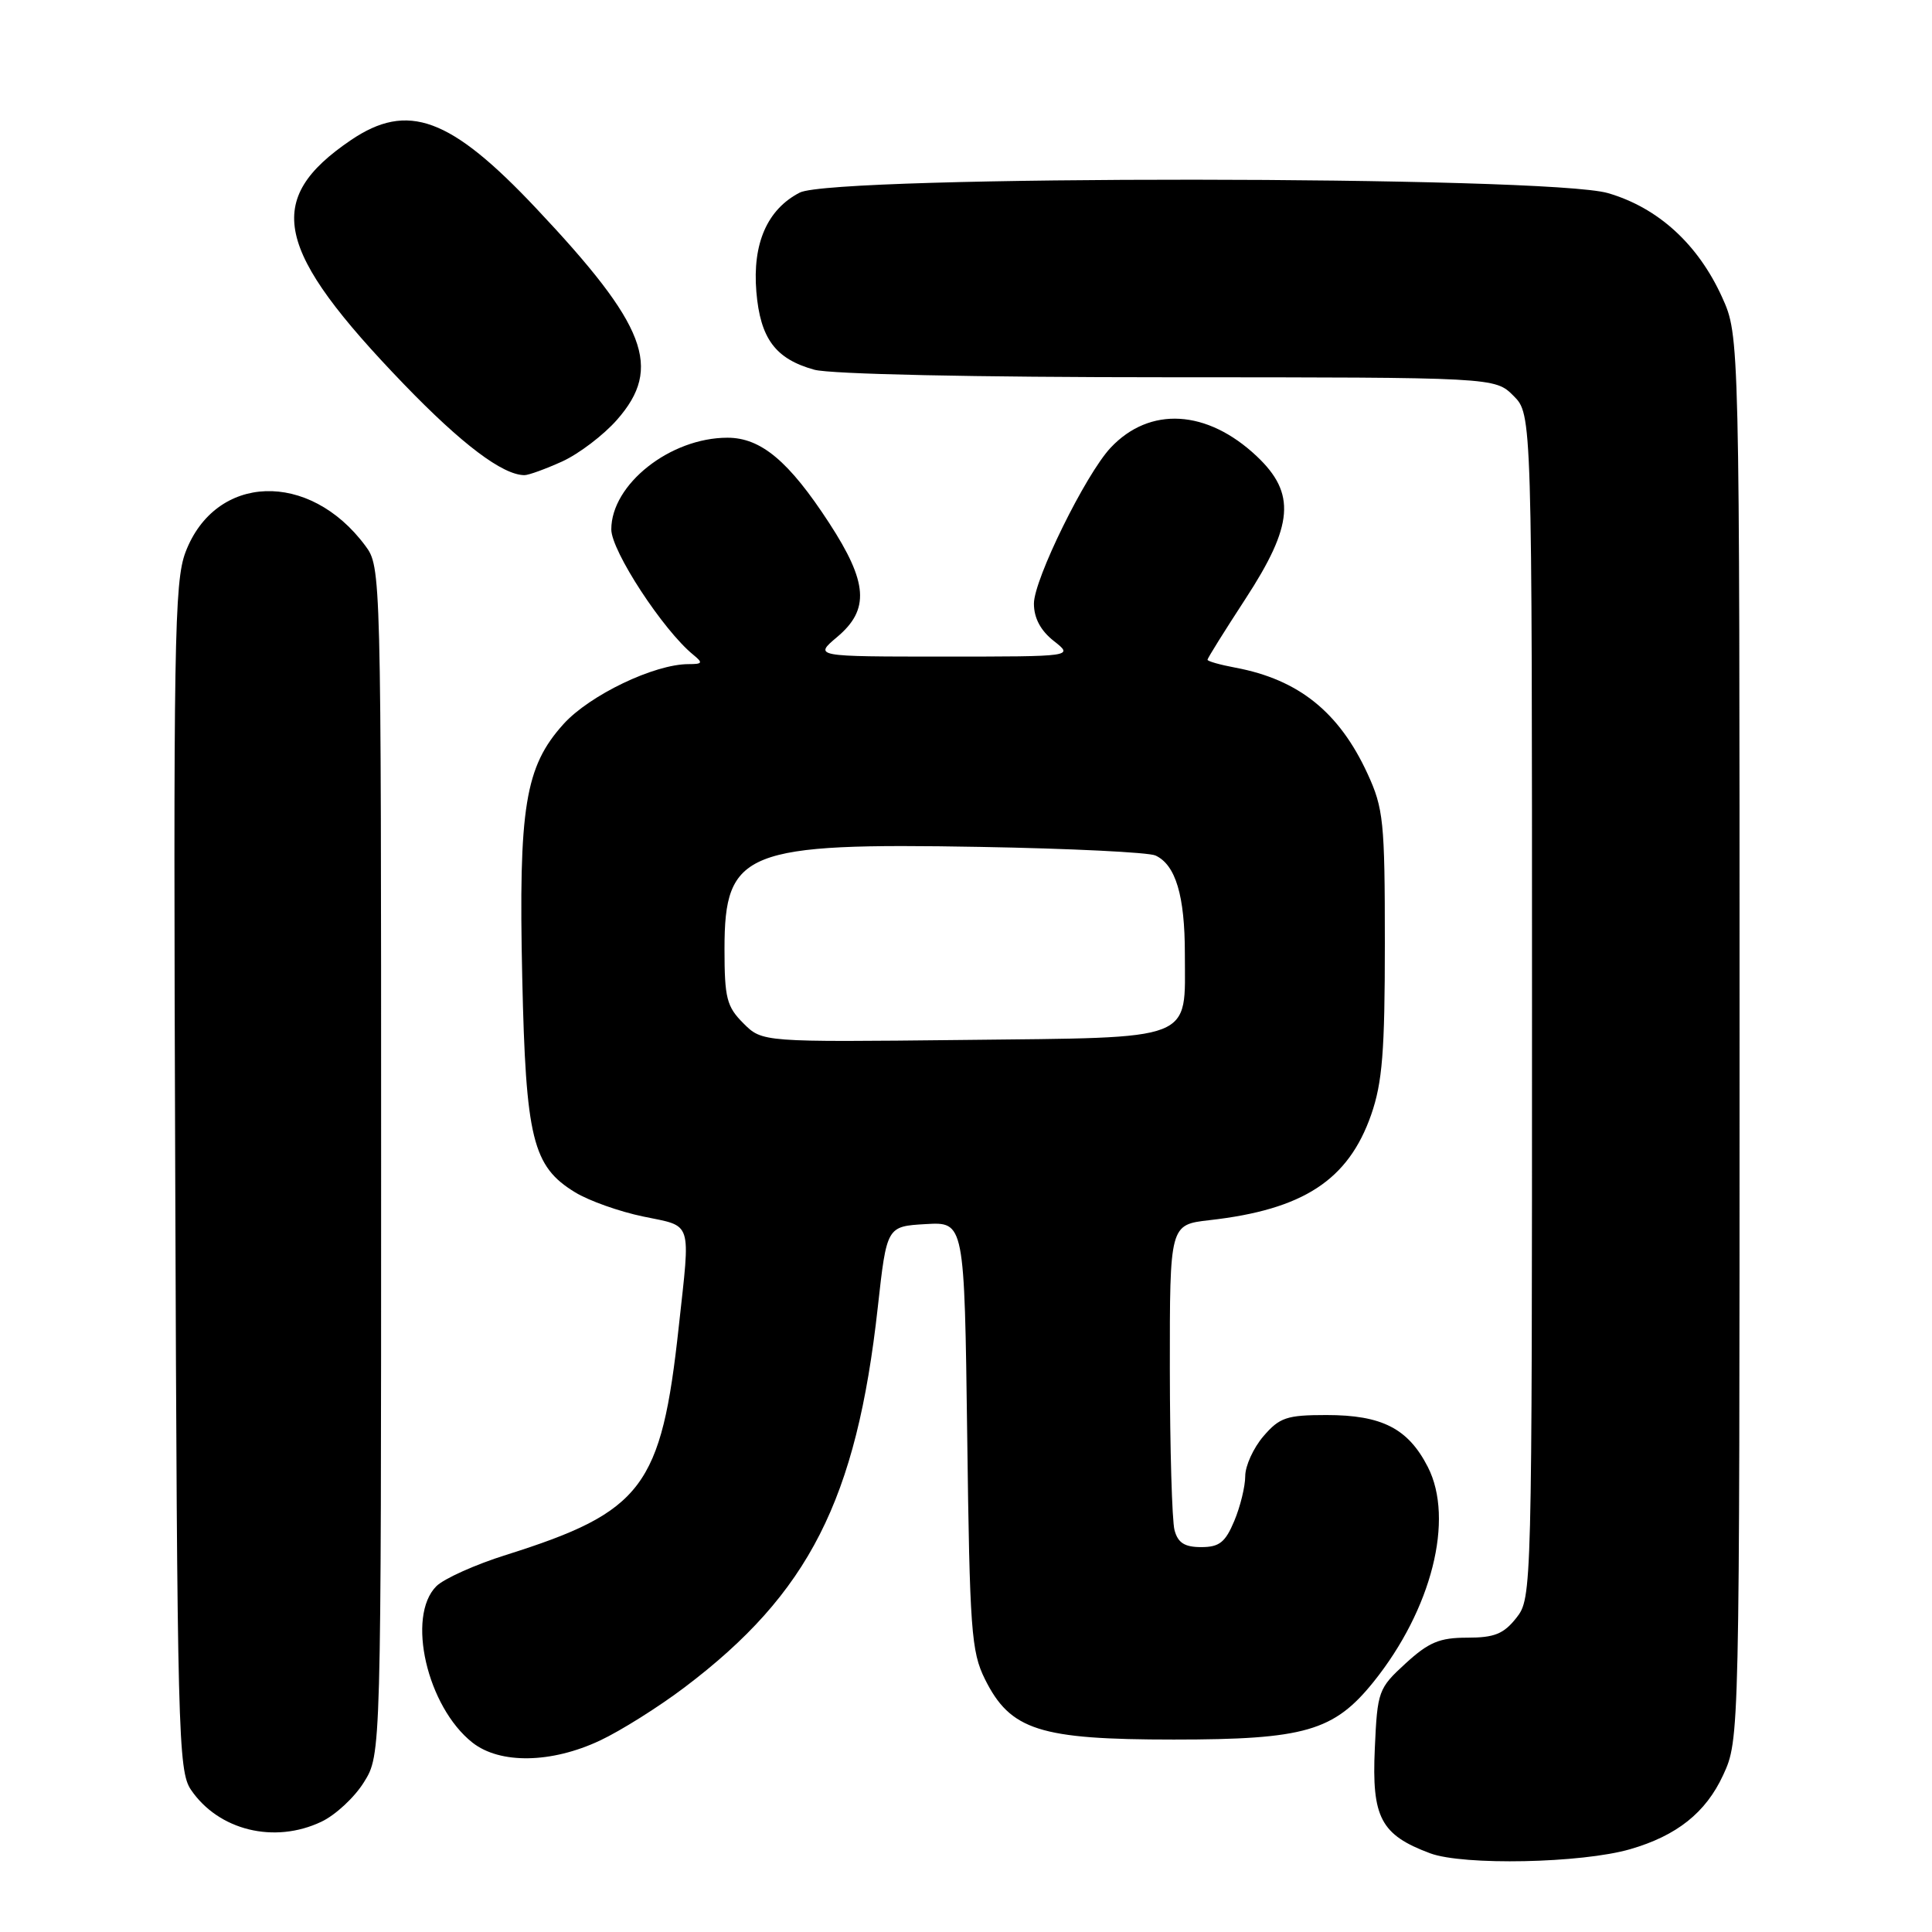 <?xml version="1.0" encoding="UTF-8" standalone="no"?>
<!DOCTYPE svg PUBLIC "-//W3C//DTD SVG 1.1//EN" "http://www.w3.org/Graphics/SVG/1.1/DTD/svg11.dtd" >
<svg xmlns="http://www.w3.org/2000/svg" xmlns:xlink="http://www.w3.org/1999/xlink" version="1.1" viewBox="0 0 256 256">
 <g >
 <path fill="currentColor"
d=" M 216.00 245.03 C 222.19 243.24 226.03 240.18 228.32 235.22 C 230.50 230.50 230.50 230.50 230.50 137.50 C 230.50 44.50 230.50 44.50 228.19 39.39 C 225.00 32.36 219.72 27.53 213.07 25.59 C 205.11 23.26 110.45 23.20 105.97 25.52 C 101.67 27.74 99.69 32.25 100.22 38.65 C 100.74 44.86 102.74 47.56 107.90 48.99 C 110.04 49.58 129.02 49.99 154.80 49.99 C 198.09 50.00 198.09 50.00 200.55 52.45 C 203.00 54.91 203.00 54.91 203.00 133.32 C 203.00 211.13 202.98 211.75 200.93 214.37 C 199.24 216.51 198.02 217.00 194.41 217.00 C 190.75 217.00 189.32 217.60 186.25 220.41 C 182.64 223.72 182.51 224.07 182.17 231.68 C 181.75 240.84 182.96 243.13 189.50 245.57 C 193.91 247.21 209.58 246.89 216.00 245.03 Z  M 42.58 241.39 C 44.45 240.51 46.99 238.15 48.23 236.14 C 50.50 232.50 50.50 232.50 50.50 153.82 C 50.50 75.56 50.49 75.13 48.41 72.32 C 40.99 62.31 28.54 62.75 24.58 73.17 C 23.10 77.08 22.96 85.11 23.22 156.00 C 23.48 229.65 23.61 234.66 25.30 237.15 C 28.96 242.54 36.35 244.35 42.58 241.39 Z  M 79.50 230.63 C 82.25 229.34 87.29 226.17 90.70 223.59 C 107.19 211.13 113.49 198.73 116.31 173.23 C 117.50 162.50 117.50 162.50 122.65 162.20 C 127.79 161.90 127.79 161.90 128.16 190.20 C 128.49 216.01 128.70 218.85 130.51 222.50 C 133.88 229.27 137.73 230.50 155.53 230.50 C 172.89 230.50 176.75 229.38 182.00 222.86 C 189.71 213.26 192.73 201.31 189.20 194.39 C 186.59 189.28 183.12 187.50 175.76 187.50 C 170.50 187.50 169.55 187.82 167.41 190.31 C 166.09 191.85 165.00 194.23 165.00 195.59 C 165.00 196.95 164.35 199.62 163.55 201.53 C 162.36 204.37 161.57 205.00 159.17 205.00 C 156.97 205.00 156.08 204.44 155.63 202.75 C 155.30 201.51 155.02 191.90 155.01 181.39 C 155.00 162.28 155.00 162.28 160.25 161.68 C 172.69 160.28 178.66 156.38 181.69 147.70 C 183.17 143.44 183.50 139.33 183.50 125.00 C 183.50 108.85 183.32 107.11 181.20 102.51 C 177.44 94.35 172.07 90.04 163.70 88.47 C 161.67 88.09 160.00 87.62 160.00 87.42 C 160.00 87.22 162.25 83.62 165.00 79.40 C 171.41 69.58 171.75 65.38 166.52 60.45 C 159.94 54.25 152.34 53.81 147.16 59.33 C 143.85 62.86 137.00 76.78 137.00 79.98 C 137.00 81.89 137.88 83.55 139.63 84.93 C 142.27 87.00 142.27 87.00 125.06 87.00 C 107.85 87.00 107.85 87.00 110.92 84.41 C 115.26 80.77 115.00 77.18 109.87 69.30 C 104.53 61.10 100.83 58.00 96.39 58.00 C 88.81 58.00 81.00 64.17 81.00 70.15 C 81.00 73.00 87.87 83.51 91.85 86.75 C 93.18 87.84 93.10 88.00 91.23 88.00 C 86.70 88.00 78.13 92.11 74.67 95.94 C 69.57 101.59 68.70 106.94 69.20 129.54 C 69.67 150.87 70.57 154.55 76.19 157.98 C 78.01 159.10 82.09 160.55 85.25 161.20 C 91.83 162.57 91.50 161.53 89.94 175.79 C 87.63 197.06 85.17 200.32 67.07 206.03 C 62.98 207.31 58.81 209.19 57.82 210.18 C 53.82 214.18 56.59 226.17 62.61 230.91 C 66.25 233.77 73.06 233.66 79.50 230.63 Z  M 74.51 61.14 C 76.71 60.13 79.98 57.65 81.76 55.62 C 87.82 48.72 85.69 43.14 71.05 27.61 C 59.68 15.54 54.03 13.46 46.49 18.57 C 34.89 26.45 36.33 33.08 53.54 50.93 C 61.20 58.87 66.61 62.95 69.50 62.96 C 70.05 62.96 72.30 62.14 74.51 61.14 Z  M 98.50 135.59 C 96.29 133.38 96.00 132.25 96.00 125.73 C 96.00 112.74 98.70 111.66 129.91 112.22 C 141.79 112.43 152.23 112.94 153.11 113.36 C 155.78 114.60 157.00 118.68 157.00 126.36 C 157.00 138.12 158.72 137.45 127.58 137.80 C 101.00 138.09 101.00 138.09 98.50 135.59 Z "/>
</g>
</svg>